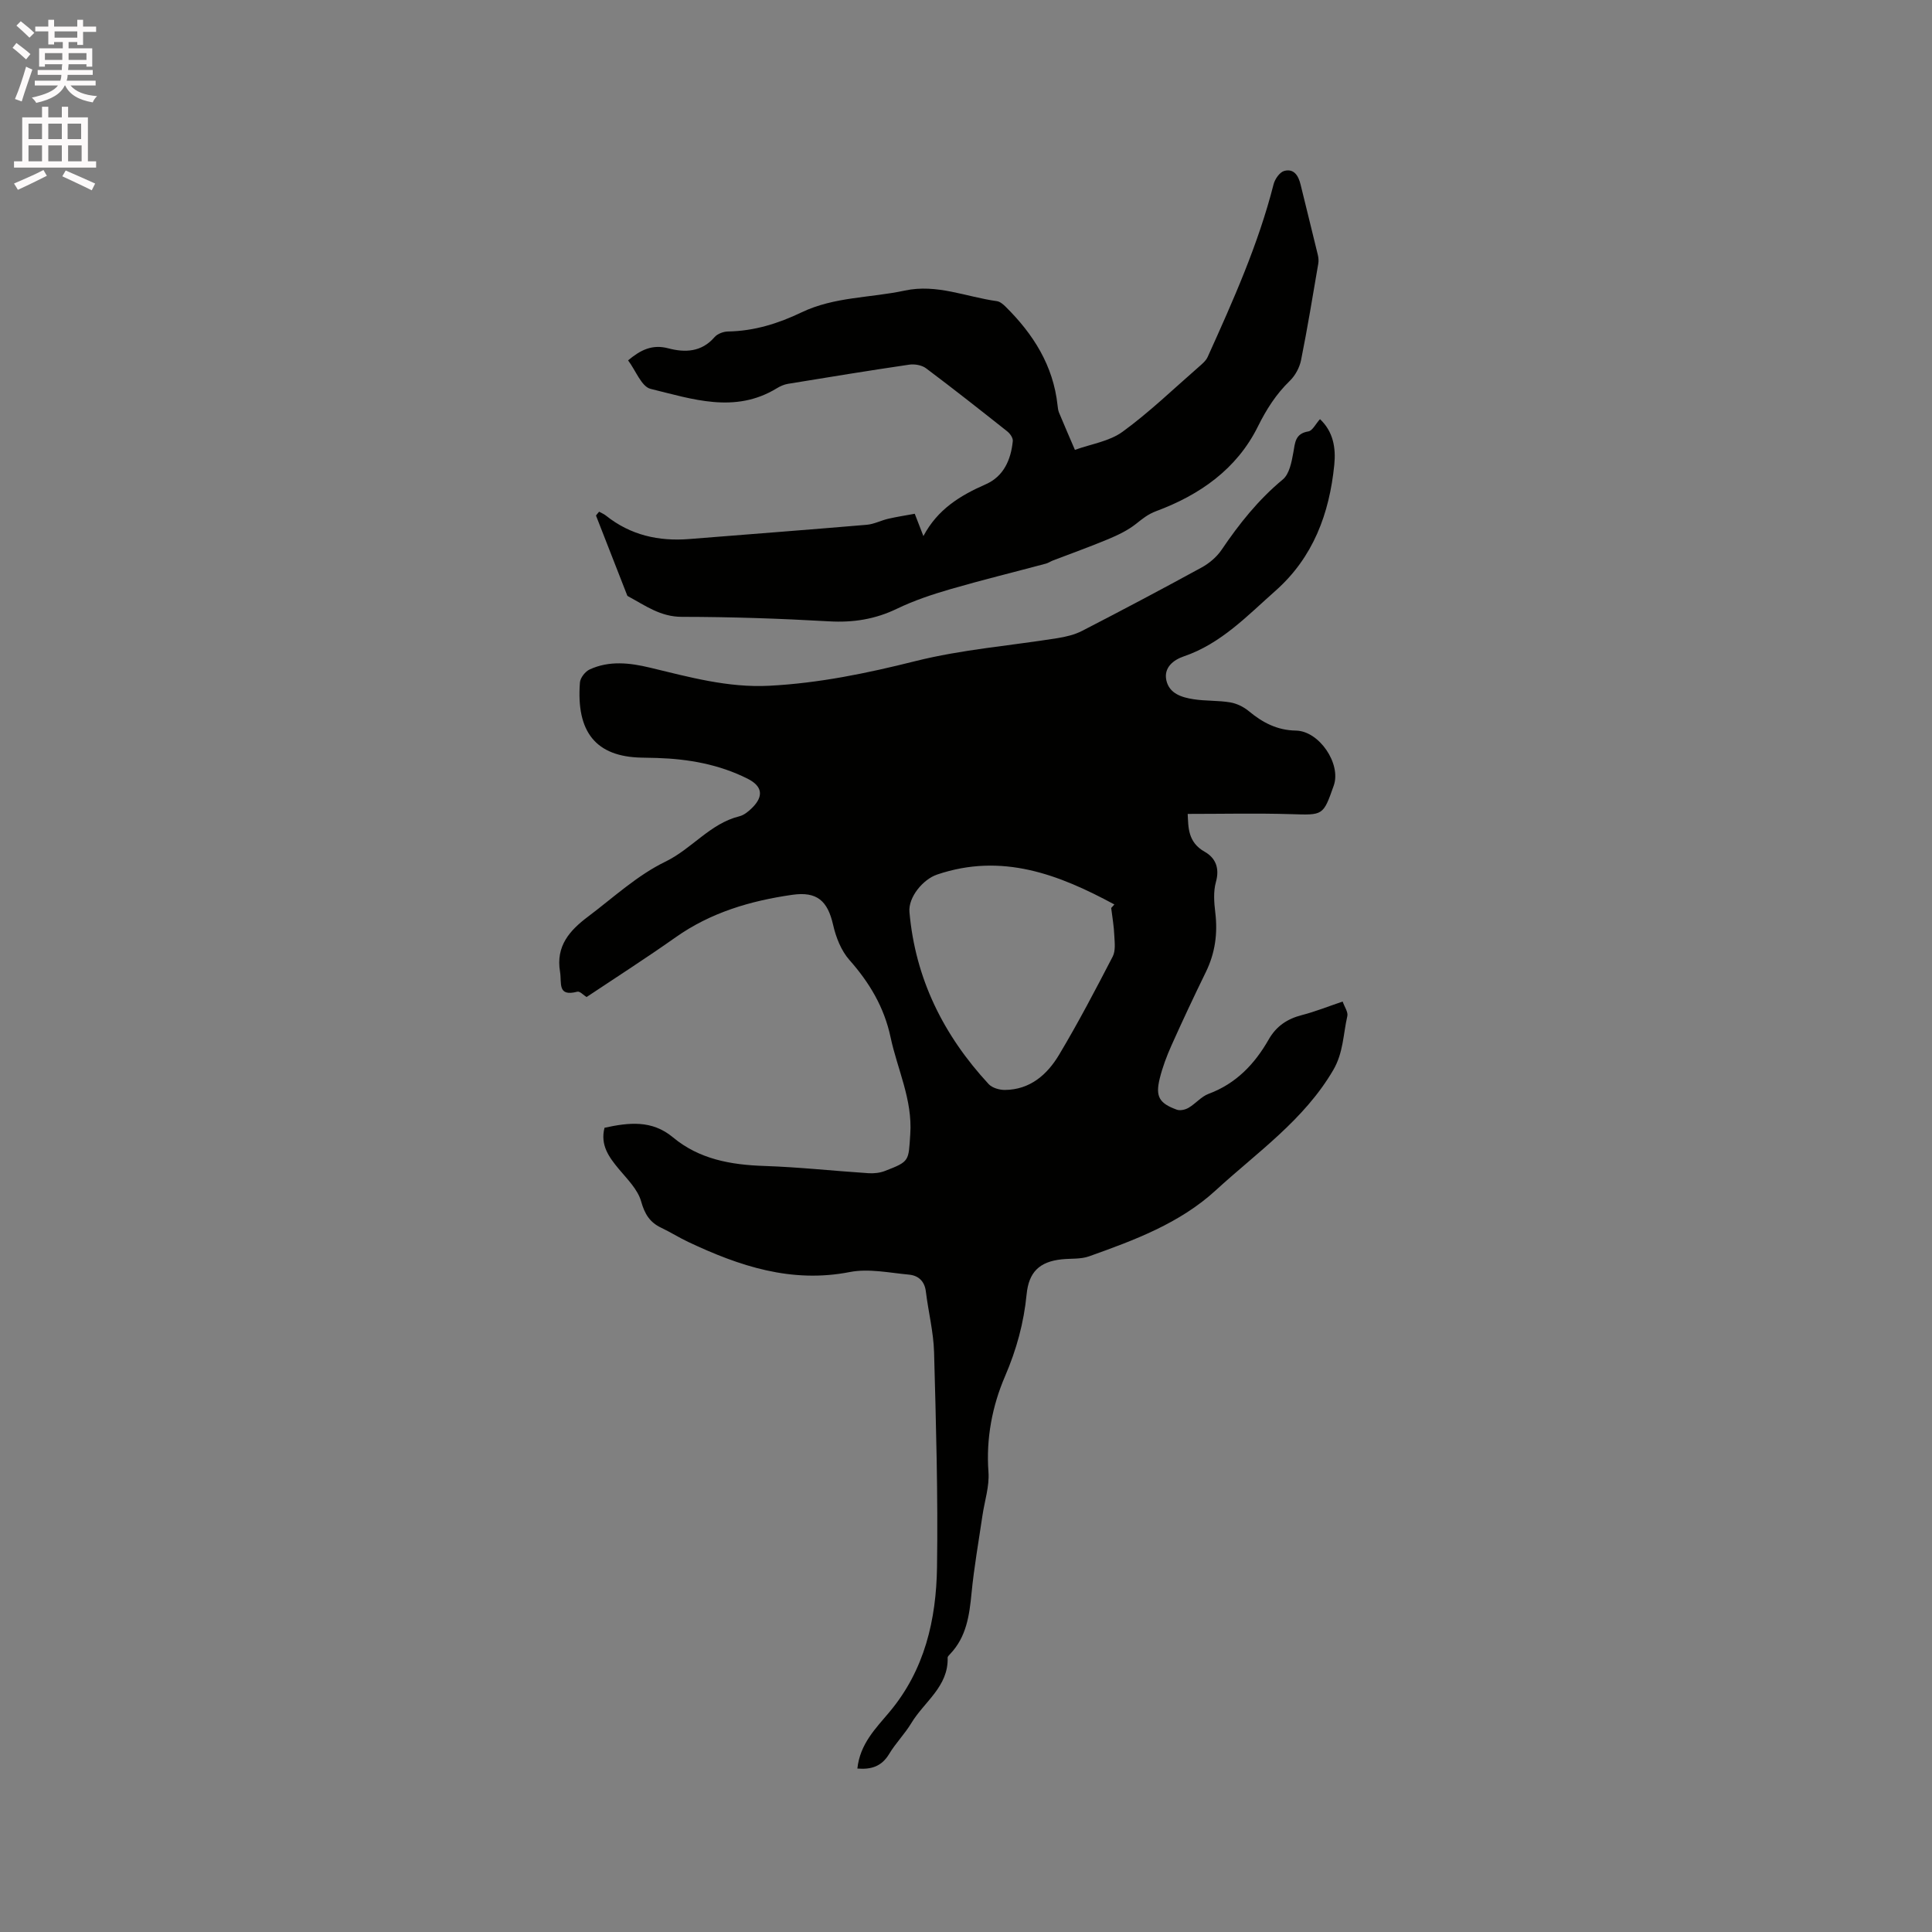 <svg enable-background="new 0 0 400 400" viewBox="0 0 400 400" xmlns="http://www.w3.org/2000/svg"><rect x="0" y="0" width="400" height="400" fill="#808080" stroke="none"/><path d="m2.6 9.9.8-1c.9.7 1.9 1.4 2.9 2.3l-.9 1.1c-1.1-1-2-1.8-2.8-2.4zm.5 10.6c.9-2.1 1.6-4.3 2.3-6.7.4.2.8.4 1.3.6-.7 2.1-1.5 4.3-2.2 6.6zm.3-15.2.9-.9c1 .8 2 1.6 2.8 2.4l-1 1c-.9-.9-1.8-1.7-2.7-2.5zm12.6-1.2h1.2v1.4h2.7v1.1h-2.7v2.7h-1.2v-.6h-1.8v1.3h4.9v3.8h-1.2v-.5h-3.7c0 .4-.1.9-.1 1.2h5.1v1h-5.2c0 .5-.1.9-.2 1.2h6v1h-5.2c1.1 1.3 2.9 2 5.5 2.2-.4.4-.7.8-.9 1.3-2.9-.5-4.8-1.6-5.7-3.5h-.1c-.8 1.7-2.7 2.9-5.9 3.6-.2-.4-.6-.8-.9-1.1 2.8-.6 4.6-1.4 5.4-2.5h-4.8v-1h5.3c.1-.3.2-.7.2-1.2h-4.9v-1h5c0-.4 0-.8.1-1.2h-3.6v.5h-1.2v-3.8h4.9v-1.3h-1.8v.5h-1.2v-2.7h-2.7v-1h2.7v-1.4h1.2v1.4h4.8zm-6.7 8.3h3.6c0-.4 0-.9 0-1.4h-3.6zm1.9-4.6h4.8v-1.3h-4.7v1.3zm6.7 3.2h-3.7v1.4h3.7z" fill="#fcfafa"/><path d="m8.7 22.1h1.3v2.2h2.8v-2.2h1.3v2.2h4.1v9.1h1.7v1.3h-17v-1.3h1.7v-9.1h4.1zm.3 13.1.7 1.2c-1.8.9-3.8 1.9-6 2.9-.2-.4-.5-.8-.8-1.3 2.3-1 4.4-1.9 6.1-2.8zm-3.1-6.4h2.8v-3.2h-2.8zm0 4.6h2.8v-3.3h-2.8zm4.1-4.6h2.8v-3.2h-2.8zm0 4.6h2.8v-3.3h-2.8zm3.6 1.9c2.1.9 4.1 1.8 6.1 2.7l-.7 1.4c-2.2-1.1-4.2-2-6.1-2.9zm3.2-9.7h-2.8v3.2h2.8zm-2.7 7.8h2.8v-3.3h-2.8z" fill="#fcfafa"/><g fill="#010100"><path d="m177.51 366.16c.54-5.1 3.79-8.31 6.62-11.68 7.33-8.72 9.71-19.15 9.87-30.04.22-14.83-.21-29.67-.61-44.49-.12-4.19-1.19-8.36-1.7-12.55-.26-2.18-1.58-3.32-3.49-3.5-4.08-.38-8.35-1.3-12.25-.54-12.08 2.37-22.84-1.22-33.42-6.21-1.91-.9-3.71-2.04-5.62-2.95-2.37-1.12-3.43-2.83-4.17-5.46-.69-2.46-2.84-4.58-4.58-6.66-2.09-2.51-3.92-5-3-8.59 5.02-1.09 9.8-1.65 14.15 1.97 5.47 4.56 12.01 5.71 18.95 5.94 7.2.24 14.37 1.03 21.56 1.5 1.12.07 2.34-.06 3.38-.46 5.2-2 4.88-2.06 5.26-7.61.49-7.15-2.66-13.41-4.08-20.09-1.32-6.2-4.36-11.29-8.52-15.99-1.7-1.92-2.79-4.69-3.37-7.25-1.13-4.99-3.33-6.97-8.45-6.24-8.67 1.24-16.9 3.66-24.19 8.82-5.97 4.22-12.13 8.16-18.41 12.35-.59-.36-1.38-1.25-1.91-1.11-4.21 1.1-3.19-1.81-3.58-4.12-.91-5.36 2.03-8.59 5.78-11.41 5.25-3.95 10.21-8.57 16.03-11.39 5.49-2.66 9.24-7.89 15.33-9.4.96-.24 1.88-1 2.62-1.73 2.47-2.45 2.12-4.51-.93-6.05-5.89-2.96-12.21-4.08-18.73-4.29-1.06-.03-2.12-.05-3.18-.07-9.51-.17-13.6-5.32-12.8-15.57.08-.97 1.1-2.27 2.02-2.69 4.04-1.86 8.27-1.38 12.44-.38 8.13 1.95 16.17 4.2 24.71 3.76 10.31-.53 20.26-2.59 30.27-5.1 9.6-2.41 19.62-3.19 29.44-4.76 1.74-.28 3.55-.71 5.1-1.51 8.28-4.27 16.52-8.63 24.7-13.1 1.6-.87 3.16-2.19 4.17-3.68 3.64-5.38 7.61-10.37 12.67-14.56 1.36-1.13 1.83-3.62 2.18-5.58.37-2.08.38-3.92 3.11-4.37.86-.14 1.5-1.54 2.41-2.54 2.74 2.58 3.31 5.93 2.96 9.45-1.01 10.1-4.36 19.17-12.18 26.09-5.85 5.17-11.26 10.95-18.99 13.58-2.11.72-4.18 2.3-3.6 4.95.61 2.77 3.2 3.54 5.64 3.92 2.5.39 5.08.23 7.58.65 1.36.23 2.79.93 3.86 1.82 2.86 2.38 5.89 3.96 9.74 4.02 4.84.08 9.42 6.89 7.84 11.38-2.21 6.3-2.21 6.12-8.86 5.92-7.06-.21-14.14-.05-21.38-.05.14 2.7-.02 5.85 3.52 7.84 2.25 1.27 3.13 3.39 2.32 6.27-.55 1.97-.38 4.22-.13 6.3.53 4.34-.03 8.41-1.96 12.35-2.45 5.01-4.82 10.06-7.1 15.15-.99 2.21-1.86 4.52-2.44 6.87-.92 3.74-.12 5.13 3.54 6.46.69.25 1.77 0 2.44-.4 1.45-.85 2.61-2.31 4.13-2.88 5.69-2.11 9.54-6.16 12.44-11.24 1.58-2.78 3.85-4.29 6.89-5.07 2.75-.71 5.41-1.78 8.43-2.8.39 1.12 1.16 2.18.97 3.01-.86 3.74-.81 7.58-2.92 11.18-6.07 10.37-15.78 17.05-24.32 24.89-7.45 6.84-16.86 10.33-26.23 13.67-1.74.62-3.76.42-5.65.62-4.64.48-6.83 2.66-7.28 7.24-.58 5.91-2.08 11.42-4.48 17-2.62 6.08-3.94 12.85-3.42 19.8.22 2.97-.81 6.02-1.25 9.04-.78 5.33-1.73 10.65-2.25 16.01-.45 4.62-1.05 9.06-4.42 12.61-.21.23-.53.51-.53.77.18 5.99-4.84 9.11-7.5 13.52-1.36 2.26-3.28 4.19-4.63 6.45-1.53 2.52-3.65 3.23-6.56 2.99zm52.55-178.17c.22-.24.44-.49.66-.73-11.49-6.21-23.26-10.75-36.71-6.19-2.92.99-5.98 4.69-5.72 7.74 1.21 13.84 7.08 25.57 16.41 35.65.73.78 2.22 1.21 3.35 1.2 5.22-.04 8.77-3.18 11.22-7.28 3.96-6.62 7.55-13.48 11.1-20.33.61-1.17.42-2.84.34-4.27-.07-1.93-.41-3.86-.65-5.79z"/><path d="m124.04 105.94c.52.29 1 .48 1.39.79 5.08 4.07 10.92 5.38 17.29 4.87 12.25-.98 24.5-1.91 36.74-2.95 1.51-.13 2.96-.91 4.46-1.25 1.81-.42 3.64-.69 5.47-1.03.65 1.67 1.14 2.93 1.79 4.62 2.95-5.57 7.64-8.41 12.9-10.72 3.72-1.63 5.23-5.09 5.61-8.97.06-.63-.57-1.53-1.14-1.98-5.56-4.41-11.14-8.81-16.82-13.07-.88-.66-2.38-.92-3.5-.75-8.38 1.23-16.74 2.6-25.1 3.97-.8.13-1.62.5-2.32.93-8.66 5.29-17.5 2.21-26.11.11-1.89-.46-3.08-3.81-4.66-5.9 2.57-2.15 4.98-3.37 8.3-2.5 3.48.92 6.9.81 9.6-2.31.6-.7 1.85-1.16 2.81-1.17 5.42-.09 10.43-1.67 15.23-3.97 6.77-3.24 14.24-2.97 21.34-4.5 6.65-1.43 12.73 1.32 19.07 2.19.65.09 1.32.66 1.83 1.17 5.71 5.65 9.84 12.15 10.73 20.36.06.52.11 1.07.31 1.55 1.07 2.58 2.19 5.15 3.29 7.71 3.33-1.21 7.13-1.75 9.88-3.76 5.55-4.04 10.53-8.86 15.73-13.39.7-.61 1.5-1.27 1.87-2.08 5.26-11.64 10.48-23.3 13.65-35.75.27-1.08 1.27-2.52 2.21-2.77 2.04-.55 2.95 1.03 3.39 2.85 1.17 4.83 2.39 9.65 3.55 14.48.15.61.21 1.28.1 1.89-1.14 6.66-2.23 13.33-3.56 19.95-.31 1.54-1.2 3.19-2.32 4.28-2.86 2.77-4.86 5.92-6.64 9.51-4.36 8.79-12.05 14.13-20.97 17.45-1.84.69-2.89 1.6-4.25 2.67-1.68 1.33-3.71 2.3-5.71 3.14-3.78 1.58-7.65 2.96-11.48 4.43-.49.19-.94.51-1.45.65-6.61 1.77-13.26 3.4-19.82 5.3-3.74 1.09-7.5 2.34-11 4.03-4.52 2.19-9.08 2.91-14.09 2.62-10.15-.58-20.32-.92-30.48-.93-4.41 0-7.55-2.33-11.04-4.21-.09-.05-.21-.11-.25-.19-2.16-5.51-4.32-11.02-6.46-16.53-.05-.09.22-.31.63-.84z"/></g></svg>